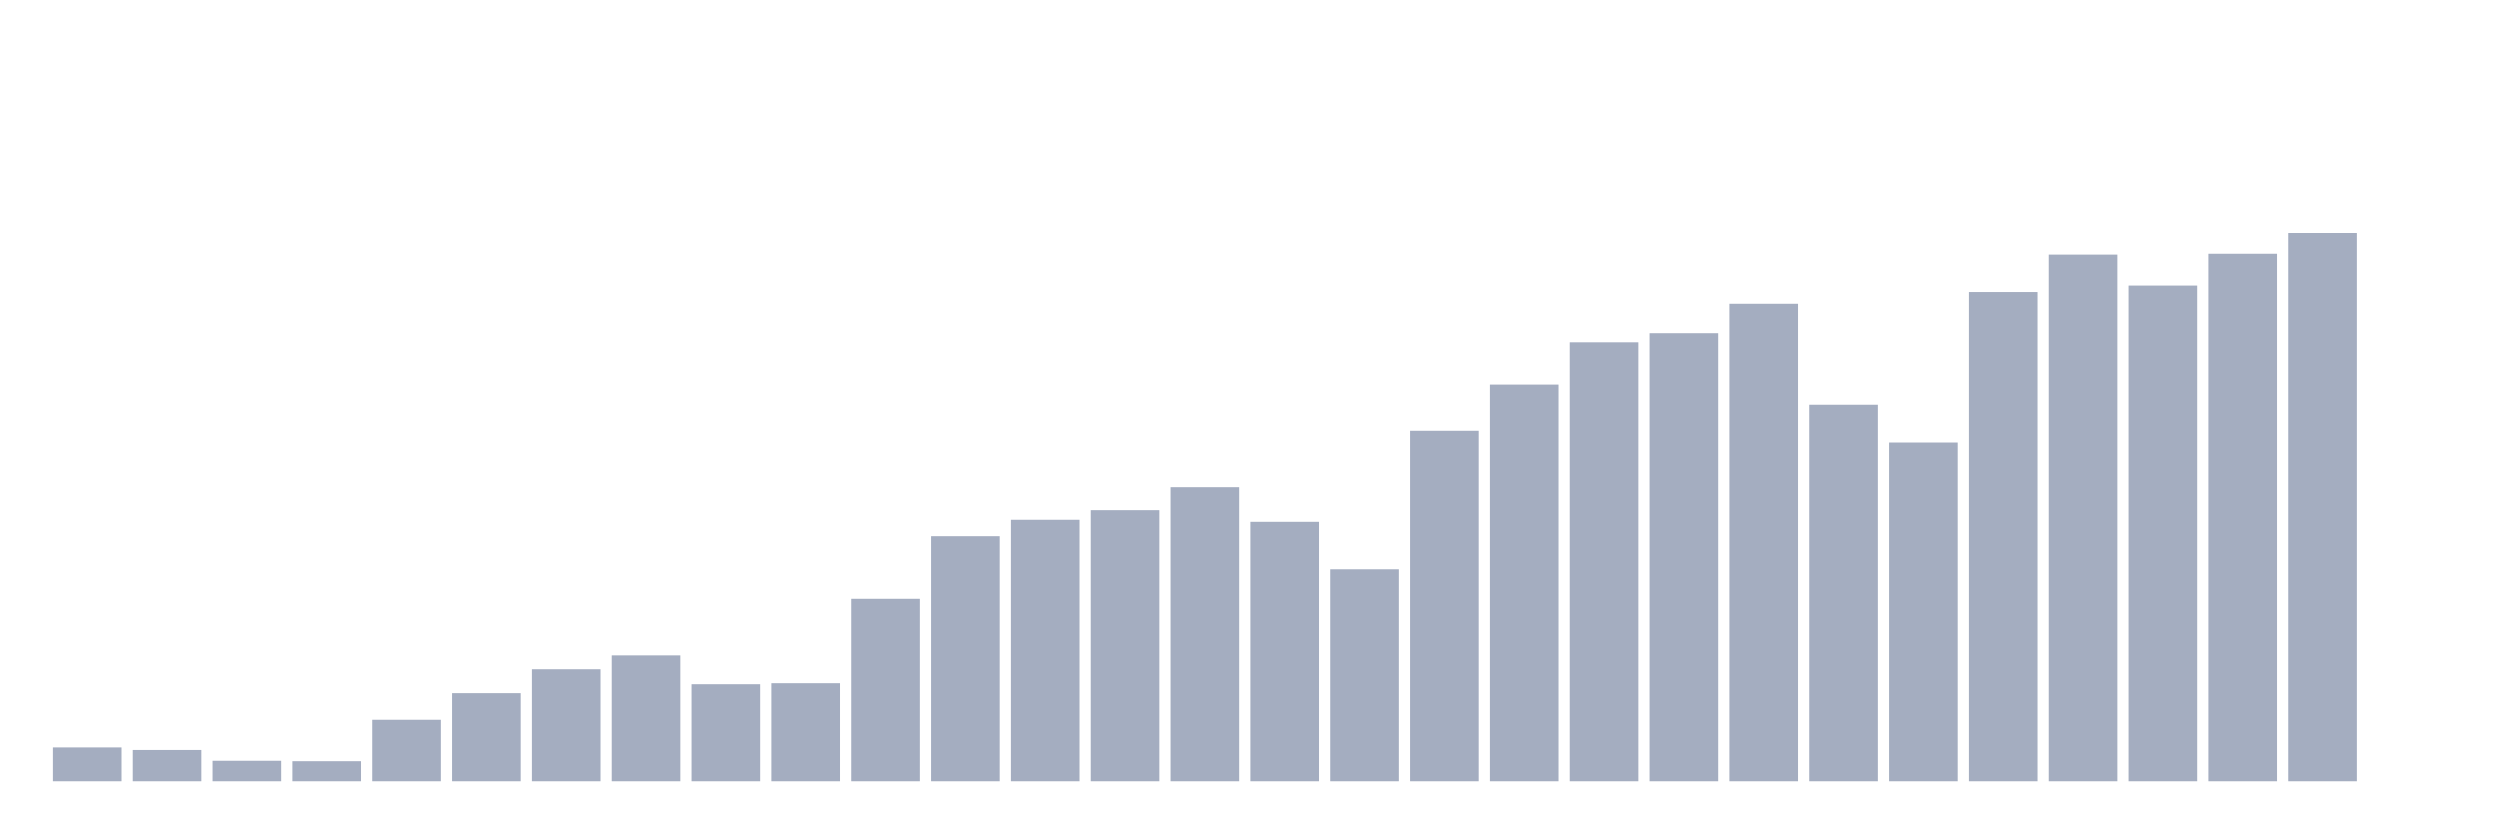 <svg xmlns="http://www.w3.org/2000/svg" viewBox="0 0 480 160"><g transform="translate(10,10)"><rect class="bar" x="0.153" width="13.175" y="133.5" height="6.5" fill="rgb(164,173,192)"></rect><rect class="bar" x="15.482" width="13.175" y="133.99" height="6.01" fill="rgb(164,173,192)"></rect><rect class="bar" x="30.81" width="13.175" y="136.064" height="3.936" fill="rgb(164,173,192)"></rect><rect class="bar" x="46.138" width="13.175" y="136.146" height="3.854" fill="rgb(164,173,192)"></rect><rect class="bar" x="61.466" width="13.175" y="128.192" height="11.808" fill="rgb(164,173,192)"></rect><rect class="bar" x="76.794" width="13.175" y="123.079" height="16.921" fill="rgb(164,173,192)"></rect><rect class="bar" x="92.123" width="13.175" y="118.49" height="21.51" fill="rgb(164,173,192)"></rect><rect class="bar" x="107.451" width="13.175" y="115.828" height="24.172" fill="rgb(164,173,192)"></rect><rect class="bar" x="122.779" width="13.175" y="121.365" height="18.635" fill="rgb(164,173,192)"></rect><rect class="bar" x="138.107" width="13.175" y="121.169" height="18.831" fill="rgb(164,173,192)"></rect><rect class="bar" x="153.436" width="13.175" y="104.967" height="35.033" fill="rgb(164,173,192)"></rect><rect class="bar" x="168.764" width="13.175" y="92.946" height="47.054" fill="rgb(164,173,192)"></rect><rect class="bar" x="184.092" width="13.175" y="89.794" height="50.206" fill="rgb(164,173,192)"></rect><rect class="bar" x="199.42" width="13.175" y="87.948" height="52.052" fill="rgb(164,173,192)"></rect><rect class="bar" x="214.748" width="13.175" y="83.538" height="56.462" fill="rgb(164,173,192)"></rect><rect class="bar" x="230.077" width="13.175" y="90.186" height="49.814" fill="rgb(164,173,192)"></rect><rect class="bar" x="245.405" width="13.175" y="99.299" height="40.701" fill="rgb(164,173,192)"></rect><rect class="bar" x="260.733" width="13.175" y="72.71" height="67.29" fill="rgb(164,173,192)"></rect><rect class="bar" x="276.061" width="13.175" y="63.841" height="76.159" fill="rgb(164,173,192)"></rect><rect class="bar" x="291.39" width="13.175" y="55.724" height="84.276" fill="rgb(164,173,192)"></rect><rect class="bar" x="306.718" width="13.175" y="53.977" height="86.023" fill="rgb(164,173,192)"></rect><rect class="bar" x="322.046" width="13.175" y="48.326" height="91.674" fill="rgb(164,173,192)"></rect><rect class="bar" x="337.374" width="13.175" y="67.712" height="72.288" fill="rgb(164,173,192)"></rect><rect class="bar" x="352.702" width="13.175" y="74.964" height="65.036" fill="rgb(164,173,192)"></rect><rect class="bar" x="368.031" width="13.175" y="46.072" height="93.928" fill="rgb(164,173,192)"></rect><rect class="bar" x="383.359" width="13.175" y="38.885" height="101.115" fill="rgb(164,173,192)"></rect><rect class="bar" x="398.687" width="13.175" y="44.83" height="95.17" fill="rgb(164,173,192)"></rect><rect class="bar" x="414.015" width="13.175" y="38.722" height="101.278" fill="rgb(164,173,192)"></rect><rect class="bar" x="429.344" width="13.175" y="34.737" height="105.263" fill="rgb(164,173,192)"></rect><rect class="bar" x="444.672" width="13.175" y="140" height="0" fill="rgb(164,173,192)"></rect></g></svg>